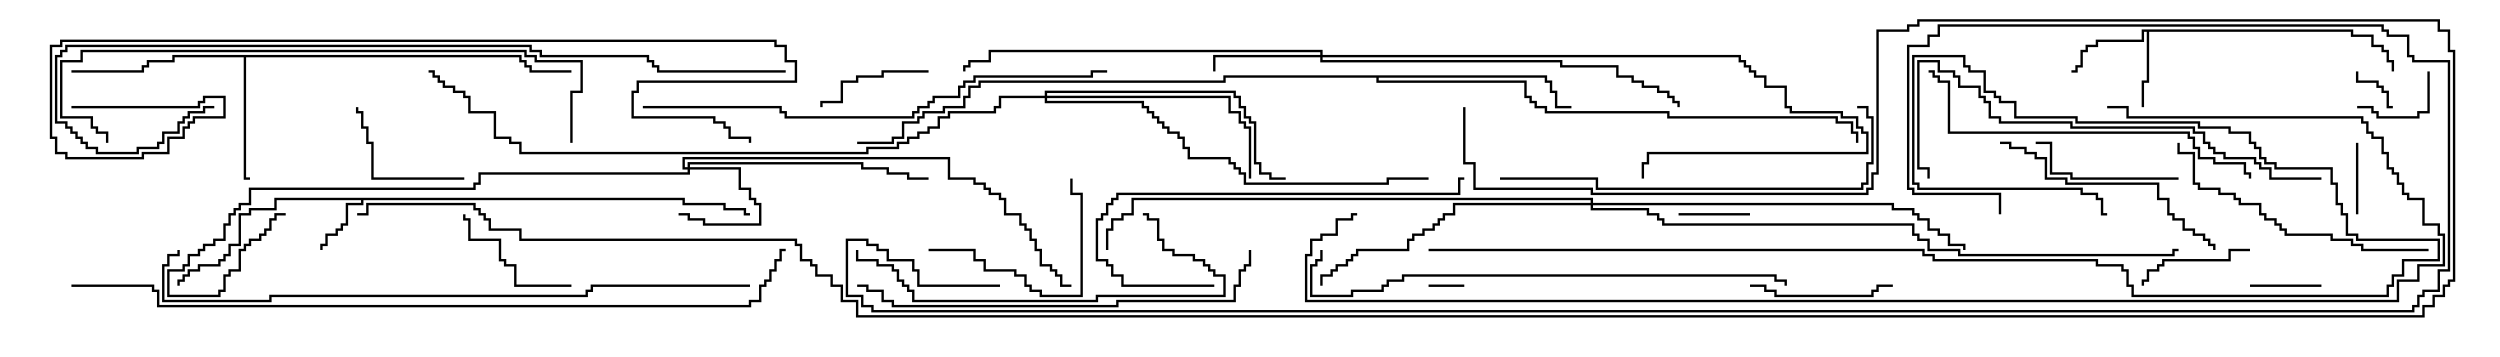 <svg version="1.1" width="105" height="15" xmlns="http://www.w3.org/2000/svg"><path d="M28.764,8.307L28.764,8.521L30.479,8.521L30.479,8.736L31.336,8.736L31.336,8.95L31.5,8.95L31.5,9.05L31.236,9.05L31.236,8.836L30.379,8.836L30.379,8.621L28.664,8.621L28.664,8.407L15.264,8.407L15.264,8.621L14.621,8.621L14.621,9.479L14.407,9.479L14.407,9.693L14.193,9.693L14.193,9.907L13.764,9.907L13.764,10.336L13.55,10.336L13.55,10.5L13.45,10.5L13.45,10.236L13.664,10.236L13.664,9.807L14.093,9.807L14.093,9.593L14.307,9.593L14.307,9.379L14.521,9.379L14.521,8.521L15.164,8.521L15.164,8.407L11.621,8.407L11.621,8.836L10.55,8.836L10.55,9.05L10.121,9.05L10.121,10.336L9.693,10.336L9.693,10.764L9.479,10.764L9.479,10.979L9.264,10.979L9.264,11.193L8.407,11.193L8.407,11.407L7.979,11.407L7.979,11.621L7.764,11.621L7.764,11.836L7.55,11.836L7.55,12L7.45,12L7.45,11.736L7.664,11.736L7.664,11.521L7.879,11.521L7.879,11.307L8.307,11.307L8.307,11.093L9.164,11.093L9.164,10.879L9.379,10.879L9.379,10.664L9.593,10.664L9.593,10.236L10.021,10.236L10.021,8.95L10.45,8.95L10.45,8.736L11.521,8.736L11.521,8.307z" stroke="none"/><path d="M98.836,1.236L98.836,1.45L99.693,1.45L99.693,1.879L100.121,1.879L100.121,2.093L100.336,2.093L100.336,2.521L100.55,2.521L100.55,3L100.45,3L100.45,2.621L100.236,2.621L100.236,2.193L100.021,2.193L100.021,1.979L99.593,1.979L99.593,1.55L98.736,1.55L98.736,1.336L90.264,1.336L90.264,3.479L90.05,3.479L90.05,4.5L89.95,4.5L89.95,3.379L90.164,3.379L90.164,1.336L90.05,1.336L90.05,1.764L88.121,1.764L88.121,1.979L87.693,1.979L87.693,2.193L87.479,2.193L87.479,2.836L87.264,2.836L87.264,3.05L87,3.05L87,2.95L87.164,2.95L87.164,2.736L87.379,2.736L87.379,2.093L87.593,2.093L87.593,1.879L88.021,1.879L88.021,1.664L89.95,1.664L89.95,1.236z" stroke="none"/><path d="M21.907,2.307L21.907,2.521L22.121,2.521L22.121,2.736L22.336,2.736L22.336,2.95L24,2.95L24,3.05L22.236,3.05L22.236,2.836L22.021,2.836L22.021,2.621L21.807,2.621L21.807,2.407L10.336,2.407L10.336,7.45L10.5,7.45L10.5,7.55L10.236,7.55L10.236,2.407L7.336,2.407L7.336,2.621L6.264,2.621L6.264,2.836L6.05,2.836L6.05,3.05L3,3.05L3,2.95L5.95,2.95L5.95,2.736L6.164,2.736L6.164,2.521L7.236,2.521L7.236,2.307z" stroke="none"/><path d="M64.979,3.164L64.979,3.379L65.193,3.379L65.193,3.807L65.407,3.807L65.407,4.45L66,4.45L66,4.55L65.307,4.55L65.307,3.907L65.093,3.907L65.093,3.479L64.879,3.479L64.879,3.264L57.907,3.264L57.907,3.379L64.121,3.379L64.121,4.021L64.336,4.021L64.336,4.236L64.55,4.236L64.55,4.45L64.979,4.45L64.979,4.664L70.121,4.664L70.121,4.879L77.193,4.879L77.193,5.093L77.836,5.093L77.836,5.521L78.05,5.521L78.05,6L77.95,6L77.95,5.621L77.736,5.621L77.736,5.193L77.093,5.193L77.093,4.979L70.021,4.979L70.021,4.764L64.879,4.764L64.879,4.55L64.45,4.55L64.45,4.336L64.236,4.336L64.236,4.121L64.021,4.121L64.021,3.479L57.807,3.479L57.807,3.264L51.479,3.264L51.479,3.479L41.193,3.479L41.193,3.693L40.764,3.693L40.764,4.121L40.55,4.121L40.55,4.55L39.693,4.55L39.693,4.764L38.836,4.764L38.836,4.979L38.621,4.979L38.621,5.193L37.979,5.193L37.979,5.836L37.55,5.836L37.55,6.05L36,6.05L36,5.95L37.45,5.95L37.45,5.736L37.879,5.736L37.879,5.093L38.521,5.093L38.521,4.879L38.736,4.879L38.736,4.664L39.593,4.664L39.593,4.45L40.45,4.45L40.45,4.021L40.664,4.021L40.664,3.593L41.093,3.593L41.093,3.379L51.379,3.379L51.379,3.164z" stroke="none"/><path d="M28.879,7.021L28.879,6.807L36.264,6.807L36.264,7.021L37.336,7.021L37.336,7.236L38.193,7.236L38.193,7.45L39,7.45L39,7.55L38.093,7.55L38.093,7.336L37.236,7.336L37.236,7.121L36.164,7.121L36.164,6.907L28.979,6.907L28.979,7.021L31.121,7.021L31.121,7.879L31.55,7.879L31.55,8.307L31.764,8.307L31.764,8.521L31.979,8.521L31.979,9.479L29.521,9.479L29.521,9.264L28.879,9.264L28.879,9.05L28.5,9.05L28.5,8.95L28.979,8.95L28.979,9.164L29.621,9.164L29.621,9.379L31.879,9.379L31.879,8.621L31.664,8.621L31.664,8.407L31.45,8.407L31.45,7.979L31.021,7.979L31.021,7.121L28.979,7.121L28.979,7.336L20.193,7.336L20.193,7.764L19.979,7.764L19.979,7.979L10.55,7.979L10.55,8.621L10.121,8.621L10.121,8.836L9.907,8.836L9.907,9.05L9.693,9.05L9.693,9.479L9.479,9.479L9.479,10.121L9.05,10.121L9.05,10.336L8.621,10.336L8.621,10.55L8.407,10.55L8.407,10.764L7.979,10.764L7.979,11.193L7.764,11.193L7.764,11.407L7.121,11.407L7.121,12.379L9.164,12.379L9.164,12.164L9.379,12.164L9.379,11.521L9.593,11.521L9.593,11.307L10.021,11.307L10.021,10.45L10.236,10.45L10.236,10.236L10.45,10.236L10.45,10.021L10.879,10.021L10.879,9.807L11.093,9.807L11.093,9.593L11.307,9.593L11.307,9.164L11.521,9.164L11.521,8.95L12,8.95L12,9.05L11.621,9.05L11.621,9.264L11.407,9.264L11.407,9.693L11.193,9.693L11.193,9.907L10.979,9.907L10.979,10.121L10.55,10.121L10.55,10.336L10.336,10.336L10.336,10.55L10.121,10.55L10.121,11.407L9.693,11.407L9.693,11.621L9.479,11.621L9.479,12.264L9.264,12.264L9.264,12.479L7.021,12.479L7.021,11.307L7.664,11.307L7.664,11.093L7.879,11.093L7.879,10.664L8.307,10.664L8.307,10.45L8.521,10.45L8.521,10.236L8.95,10.236L8.95,10.021L9.379,10.021L9.379,9.379L9.593,9.379L9.593,8.95L9.807,8.95L9.807,8.736L10.021,8.736L10.021,8.521L10.45,8.521L10.45,7.879L19.879,7.879L19.879,7.664L20.093,7.664L20.093,7.236L28.879,7.236L28.879,7.121L28.664,7.121L28.664,6.593L39.907,6.593L39.907,7.45L40.979,7.45L40.979,7.664L41.407,7.664L41.407,7.879L41.621,7.879L41.621,8.093L42.05,8.093L42.05,8.307L42.264,8.307L42.264,8.95L42.907,8.95L42.907,9.379L43.121,9.379L43.121,9.593L43.336,9.593L43.336,10.021L43.55,10.021L43.55,10.45L43.764,10.45L43.764,11.093L44.193,11.093L44.193,11.307L44.407,11.307L44.407,11.521L44.621,11.521L44.621,11.95L45,11.95L45,12.05L44.521,12.05L44.521,11.621L44.307,11.621L44.307,11.407L44.093,11.407L44.093,11.193L43.664,11.193L43.664,10.55L43.45,10.55L43.45,10.121L43.236,10.121L43.236,9.693L43.021,9.693L43.021,9.479L42.807,9.479L42.807,9.05L42.164,9.05L42.164,8.407L41.95,8.407L41.95,8.193L41.521,8.193L41.521,7.979L41.307,7.979L41.307,7.764L40.879,7.764L40.879,7.55L39.807,7.55L39.807,6.693L28.764,6.693L28.764,7.021z" stroke="none"/><path d="M55.45,2.307L55.45,2.193L41.621,2.193L41.621,2.621L40.764,2.621L40.764,2.836L40.55,2.836L40.55,3L40.45,3L40.45,2.736L40.664,2.736L40.664,2.521L41.521,2.521L41.521,2.093L55.55,2.093L55.55,2.307L73.121,2.307L73.121,2.521L73.336,2.521L73.336,2.736L73.55,2.736L73.55,2.95L73.764,2.95L73.764,3.164L74.193,3.164L74.193,3.593L75.05,3.593L75.05,4.45L75.264,4.45L75.264,4.664L77.407,4.664L77.407,4.879L78.05,4.879L78.05,5.307L78.264,5.307L78.264,5.521L78.479,5.521L78.479,6.479L69.264,6.479L69.264,6.907L69.05,6.907L69.05,7.5L68.95,7.5L68.95,6.807L69.164,6.807L69.164,6.379L78.379,6.379L78.379,5.621L78.164,5.621L78.164,5.407L77.95,5.407L77.95,4.979L77.307,4.979L77.307,4.764L75.164,4.764L75.164,4.55L74.95,4.55L74.95,3.693L74.093,3.693L74.093,3.264L73.664,3.264L73.664,3.05L73.45,3.05L73.45,2.836L73.236,2.836L73.236,2.621L73.021,2.621L73.021,2.407L55.55,2.407L55.55,2.521L65.621,2.521L65.621,2.736L67.979,2.736L67.979,3.164L68.621,3.164L68.621,3.379L69.05,3.379L69.05,3.593L69.693,3.593L69.693,3.807L70.121,3.807L70.121,4.021L70.336,4.021L70.336,4.236L70.55,4.236L70.55,4.5L70.45,4.5L70.45,4.336L70.236,4.336L70.236,4.121L70.021,4.121L70.021,3.907L69.593,3.907L69.593,3.693L68.95,3.693L68.95,3.479L68.521,3.479L68.521,3.264L67.879,3.264L67.879,2.836L65.521,2.836L65.521,2.621L55.45,2.621L55.45,2.407L51.05,2.407L51.05,3L50.95,3L50.95,2.307z" stroke="none"/><path d="M43.879,4.021L43.879,3.807L51.907,3.807L51.907,4.021L52.121,4.021L52.121,4.45L52.336,4.45L52.336,4.879L52.55,4.879L52.55,5.093L52.764,5.093L52.764,6.807L52.979,6.807L52.979,7.236L53.407,7.236L53.407,7.45L54,7.45L54,7.55L53.307,7.55L53.307,7.336L52.879,7.336L52.879,6.907L52.664,6.907L52.664,5.193L52.45,5.193L52.45,4.979L52.236,4.979L52.236,4.55L52.021,4.55L52.021,4.121L51.807,4.121L51.807,3.907L43.979,3.907L43.979,4.021L51.693,4.021L51.693,4.664L52.121,4.664L52.121,5.093L52.336,5.093L52.336,5.307L52.55,5.307L52.55,7.5L52.45,7.5L52.45,5.407L52.236,5.407L52.236,5.193L52.021,5.193L52.021,4.764L51.593,4.764L51.593,4.121L43.979,4.121L43.979,4.236L48.05,4.236L48.05,4.45L48.264,4.45L48.264,4.664L48.479,4.664L48.479,4.879L48.693,4.879L48.693,5.093L48.907,5.093L48.907,5.307L49.121,5.307L49.121,5.521L49.55,5.521L49.55,5.736L49.764,5.736L49.764,6.164L49.979,6.164L49.979,6.593L51.693,6.593L51.693,6.807L51.907,6.807L51.907,7.021L52.121,7.021L52.121,7.236L52.336,7.236L52.336,7.664L58.236,7.664L58.236,7.45L60,7.45L60,7.55L58.336,7.55L58.336,7.764L52.236,7.764L52.236,7.336L52.021,7.336L52.021,7.121L51.807,7.121L51.807,6.907L51.593,6.907L51.593,6.693L49.879,6.693L49.879,6.264L49.664,6.264L49.664,5.836L49.45,5.836L49.45,5.621L49.021,5.621L49.021,5.407L48.807,5.407L48.807,5.193L48.593,5.193L48.593,4.979L48.379,4.979L48.379,4.764L48.164,4.764L48.164,4.55L47.95,4.55L47.95,4.336L43.879,4.336L43.879,4.121L42.05,4.121L42.05,4.55L41.836,4.55L41.836,4.764L39.907,4.764L39.907,4.979L39.479,4.979L39.479,5.407L39.05,5.407L39.05,5.621L38.621,5.621L38.621,5.836L38.193,5.836L38.193,6.05L37.764,6.05L37.764,6.264L36.479,6.264L36.479,6.479L21.807,6.479L21.807,6.05L21.379,6.05L21.379,5.836L20.736,5.836L20.736,4.764L19.664,4.764L19.664,4.121L19.45,4.121L19.45,3.907L19.021,3.907L19.021,3.693L18.593,3.693L18.593,3.479L18.379,3.479L18.379,3.264L18.164,3.264L18.164,3.05L18,3.05L18,2.95L18.264,2.95L18.264,3.164L18.479,3.164L18.479,3.379L18.693,3.379L18.693,3.593L19.121,3.593L19.121,3.807L19.55,3.807L19.55,4.021L19.764,4.021L19.764,4.664L20.836,4.664L20.836,5.736L21.479,5.736L21.479,5.95L21.907,5.95L21.907,6.379L36.379,6.379L36.379,6.164L37.664,6.164L37.664,5.95L38.093,5.95L38.093,5.736L38.521,5.736L38.521,5.521L38.95,5.521L38.95,5.307L39.379,5.307L39.379,4.879L39.807,4.879L39.807,4.664L41.736,4.664L41.736,4.45L41.95,4.45L41.95,4.021z" stroke="none"/><path d="M66.807,8.521L66.807,8.407L47.621,8.407L47.621,9.05L47.193,9.05L47.193,9.264L46.764,9.264L46.764,9.693L46.55,9.693L46.55,10.5L46.45,10.5L46.45,9.593L46.664,9.593L46.664,9.164L47.093,9.164L47.093,8.95L47.521,8.95L47.521,8.307L66.907,8.307L66.907,8.521L79.55,8.521L79.55,8.736L80.407,8.736L80.407,8.95L80.621,8.95L80.621,9.164L81.05,9.164L81.05,9.593L81.479,9.593L81.479,9.807L81.907,9.807L81.907,10.236L82.55,10.236L82.55,10.5L82.45,10.5L82.45,10.336L81.807,10.336L81.807,9.907L81.379,9.907L81.379,9.693L80.95,9.693L80.95,9.264L80.521,9.264L80.521,9.05L80.307,9.05L80.307,8.836L79.45,8.836L79.45,8.621L66.907,8.621L66.907,8.736L69.264,8.736L69.264,8.95L69.693,8.95L69.693,9.164L69.907,9.164L69.907,9.379L80.407,9.379L80.407,9.807L80.621,9.807L80.621,10.021L81.05,10.021L81.05,10.45L82.336,10.45L82.336,10.664L91.236,10.664L91.236,10.45L91.5,10.45L91.5,10.55L91.336,10.55L91.336,10.764L82.236,10.764L82.236,10.55L80.95,10.55L80.95,10.121L80.521,10.121L80.521,9.907L80.307,9.907L80.307,9.479L69.807,9.479L69.807,9.264L69.593,9.264L69.593,9.05L69.164,9.05L69.164,8.836L66.807,8.836L66.807,8.621L61.121,8.621L61.121,9.05L60.693,9.05L60.693,9.264L60.479,9.264L60.479,9.479L60.264,9.479L60.264,9.693L59.836,9.693L59.836,9.907L59.407,9.907L59.407,10.121L59.193,10.121L59.193,10.55L57.05,10.55L57.05,10.764L56.836,10.764L56.836,10.979L56.621,10.979L56.621,11.193L56.193,11.193L56.193,11.407L55.979,11.407L55.979,11.621L55.55,11.621L55.55,12L55.45,12L55.45,11.521L55.879,11.521L55.879,11.307L56.093,11.307L56.093,11.093L56.521,11.093L56.521,10.879L56.736,10.879L56.736,10.664L56.95,10.664L56.95,10.45L59.093,10.45L59.093,10.021L59.307,10.021L59.307,9.807L59.736,9.807L59.736,9.593L60.164,9.593L60.164,9.379L60.379,9.379L60.379,9.164L60.593,9.164L60.593,8.95L61.021,8.95L61.021,8.521z" stroke="none"/><path d="M60,12.05L60,11.95L61.5,11.95L61.5,12.05z" stroke="none"/><path d="M98.95,3L99.05,3L99.05,3.379L99.907,3.379L99.907,3.593L100.121,3.593L100.121,3.807L100.336,3.807L100.336,4.45L100.5,4.45L100.5,4.55L100.236,4.55L100.236,3.907L100.021,3.907L100.021,3.693L99.807,3.693L99.807,3.479L98.95,3.479z" stroke="none"/><path d="M70.5,9.05L70.5,8.95L73.5,8.95L73.5,9.05z" stroke="none"/><path d="M97.5,11.95L97.5,12.05L94.5,12.05L94.5,11.95z" stroke="none"/><path d="M98.95,6L99.05,6L99.05,9L98.95,9z" stroke="none"/><path d="M101.95,3L102.05,3L102.05,4.764L101.621,4.764L101.621,4.979L99.807,4.979L99.807,4.764L99.593,4.764L99.593,4.55L99,4.55L99,4.45L99.693,4.45L99.693,4.664L99.907,4.664L99.907,4.879L101.521,4.879L101.521,4.664L101.95,4.664z" stroke="none"/><path d="M39,2.95L39,3.05L37.121,3.05L37.121,3.264L36.05,3.264L36.05,3.479L35.407,3.479L35.407,4.336L34.55,4.336L34.55,4.5L34.45,4.5L34.45,4.236L35.307,4.236L35.307,3.379L35.95,3.379L35.95,3.164L37.021,3.164L37.021,2.95z" stroke="none"/><path d="M94.5,10.45L94.5,10.55L93.693,10.55L93.693,10.979L90.907,10.979L90.907,11.193L90.693,11.193L90.693,11.407L90.264,11.407L90.264,11.836L90.05,11.836L90.05,12L89.95,12L89.95,11.736L90.164,11.736L90.164,11.307L90.593,11.307L90.593,11.093L90.807,11.093L90.807,10.879L93.593,10.879L93.593,10.45z" stroke="none"/><path d="M24,11.95L24,12.05L21.593,12.05L21.593,11.193L21.164,11.193L21.164,10.979L20.95,10.979L20.95,10.121L19.664,10.121L19.664,9.264L19.45,9.264L19.45,9L19.55,9L19.55,9.164L19.764,9.164L19.764,10.021L21.05,10.021L21.05,10.879L21.264,10.879L21.264,11.093L21.693,11.093L21.693,11.95z" stroke="none"/><path d="M19.5,7.45L19.5,7.55L15.593,7.55L15.593,6.05L15.379,6.05L15.379,5.407L15.164,5.407L15.164,4.764L14.95,4.764L14.95,4.5L15.05,4.5L15.05,4.664L15.264,4.664L15.264,5.307L15.479,5.307L15.479,5.95L15.693,5.95L15.693,7.45z" stroke="none"/><path d="M73.5,12.05L73.5,11.95L74.193,11.95L74.193,12.164L74.621,12.164L74.621,12.379L78.593,12.379L78.593,12.164L78.807,12.164L78.807,11.95L79.5,11.95L79.5,12.05L78.907,12.05L78.907,12.264L78.693,12.264L78.693,12.479L74.521,12.479L74.521,12.264L74.093,12.264L74.093,12.05z" stroke="none"/><path d="M91.5,7.45L91.5,7.55L86.95,7.55L86.95,7.336L86.093,7.336L86.093,6.05L85.5,6.05L85.5,5.95L86.193,5.95L86.193,7.236L87.05,7.236L87.05,7.45z" stroke="none"/><path d="M39,10.55L39,10.45L40.979,10.45L40.979,10.879L41.407,10.879L41.407,11.307L42.693,11.307L42.693,11.521L43.121,11.521L43.121,11.95L43.336,11.95L43.336,12.164L43.764,12.164L43.764,12.379L45.379,12.379L45.379,8.193L44.95,8.193L44.95,7.5L45.05,7.5L45.05,8.093L45.479,8.093L45.479,12.479L43.664,12.479L43.664,12.264L43.236,12.264L43.236,12.05L43.021,12.05L43.021,11.621L42.593,11.621L42.593,11.407L41.307,11.407L41.307,10.979L40.879,10.979L40.879,10.55z" stroke="none"/><path d="M84,6.05L84,5.95L84.479,5.95L84.479,6.164L85.121,6.164L85.121,6.379L85.55,6.379L85.55,6.593L85.979,6.593L85.979,7.45L86.836,7.45L86.836,7.664L90.693,7.664L90.693,8.307L91.121,8.307L91.121,8.95L91.336,8.95L91.336,9.164L91.764,9.164L91.764,9.593L92.193,9.593L92.193,9.807L92.621,9.807L92.621,10.021L92.836,10.021L92.836,10.236L93.05,10.236L93.05,10.5L92.95,10.5L92.95,10.336L92.736,10.336L92.736,10.121L92.521,10.121L92.521,9.907L92.093,9.907L92.093,9.693L91.664,9.693L91.664,9.264L91.236,9.264L91.236,9.05L91.021,9.05L91.021,8.407L90.593,8.407L90.593,7.764L86.736,7.764L86.736,7.55L85.879,7.55L85.879,6.693L85.45,6.693L85.45,6.479L85.021,6.479L85.021,6.264L84.379,6.264L84.379,6.05z" stroke="none"/><path d="M51,11.95L51,12.05L47.093,12.05L47.093,11.621L46.664,11.621L46.664,11.193L46.45,11.193L46.45,10.979L46.021,10.979L46.021,9.164L46.236,9.164L46.236,8.95L46.45,8.95L46.45,8.521L46.664,8.521L46.664,8.307L46.879,8.307L46.879,8.093L61.236,8.093L61.236,7.45L61.5,7.45L61.5,7.55L61.336,7.55L61.336,8.193L46.979,8.193L46.979,8.407L46.764,8.407L46.764,8.621L46.55,8.621L46.55,9.05L46.336,9.05L46.336,9.264L46.121,9.264L46.121,10.879L46.55,10.879L46.55,11.093L46.764,11.093L46.764,11.521L47.193,11.521L47.193,11.95z" stroke="none"/><path d="M102,10.45L102,10.55L99.164,10.55L99.164,10.336L98.736,10.336L98.736,10.121L97.879,10.121L97.879,9.907L95.95,9.907L95.95,9.693L95.736,9.693L95.736,9.479L95.521,9.479L95.521,9.264L95.093,9.264L95.093,9.05L94.879,9.05L94.879,8.621L94.021,8.621L94.021,8.407L93.807,8.407L93.807,8.193L93.164,8.193L93.164,7.979L92.307,7.979L92.307,7.764L92.093,7.764L92.093,6.479L91.45,6.479L91.45,6L91.55,6L91.55,6.379L92.193,6.379L92.193,7.664L92.407,7.664L92.407,7.879L93.264,7.879L93.264,8.093L93.907,8.093L93.907,8.307L94.121,8.307L94.121,8.521L94.979,8.521L94.979,8.95L95.193,8.95L95.193,9.164L95.621,9.164L95.621,9.379L95.836,9.379L95.836,9.593L96.05,9.593L96.05,9.807L97.979,9.807L97.979,10.021L98.836,10.021L98.836,10.236L99.264,10.236L99.264,10.45z" stroke="none"/><path d="M48,9.05L48,8.95L48.264,8.95L48.264,9.164L48.693,9.164L48.693,10.021L48.907,10.021L48.907,10.45L49.336,10.45L49.336,10.664L50.193,10.664L50.193,10.879L50.621,10.879L50.621,11.093L50.836,11.093L50.836,11.307L51.05,11.307L51.05,11.521L51.479,11.521L51.479,12.479L46.121,12.479L46.121,12.693L38.307,12.693L38.307,12.264L38.093,12.264L38.093,12.05L37.879,12.05L37.879,11.836L37.664,11.836L37.664,11.407L37.45,11.407L37.45,11.193L36.807,11.193L36.807,10.979L35.95,10.979L35.95,10.5L36.05,10.5L36.05,10.879L36.907,10.879L36.907,11.093L37.55,11.093L37.55,11.307L37.764,11.307L37.764,11.736L37.979,11.736L37.979,11.95L38.193,11.95L38.193,12.164L38.407,12.164L38.407,12.593L46.021,12.593L46.021,12.379L51.379,12.379L51.379,11.621L50.95,11.621L50.95,11.407L50.736,11.407L50.736,11.193L50.521,11.193L50.521,10.979L50.093,10.979L50.093,10.764L49.236,10.764L49.236,10.55L48.807,10.55L48.807,10.121L48.593,10.121L48.593,9.264L48.164,9.264L48.164,9.05z" stroke="none"/><path d="M94.55,7.5L94.45,7.5L94.45,7.336L94.236,7.336L94.236,6.907L92.95,6.907L92.95,6.693L92.307,6.693L92.307,6.264L92.093,6.264L92.093,5.836L91.879,5.836L91.879,5.621L81.807,5.621L81.807,3.479L81.379,3.479L81.379,3.264L81.164,3.264L81.164,3.05L81,3.05L81,2.95L81.264,2.95L81.264,3.164L81.479,3.164L81.479,3.379L81.907,3.379L81.907,5.521L91.979,5.521L91.979,5.736L92.193,5.736L92.193,6.164L92.407,6.164L92.407,6.593L93.05,6.593L93.05,6.807L94.336,6.807L94.336,7.236L94.55,7.236z" stroke="none"/><path d="M63,7.55L63,7.45L67.121,7.45L67.121,7.879L78.164,7.879L78.164,7.664L78.379,7.664L78.379,6.807L78.593,6.807L78.593,4.979L78.379,4.979L78.379,4.55L78,4.55L78,4.45L78.479,4.45L78.479,4.879L78.693,4.879L78.693,6.907L78.479,6.907L78.479,7.764L78.264,7.764L78.264,7.979L67.021,7.979L67.021,7.55z" stroke="none"/><path d="M97.5,7.45L97.5,7.55L95.307,7.55L95.307,7.121L94.879,7.121L94.879,6.907L94.664,6.907L94.664,6.693L93.379,6.693L93.379,6.479L92.95,6.479L92.95,6.264L92.736,6.264L92.736,6.05L92.521,6.05L92.521,5.621L92.093,5.621L92.093,5.407L86.95,5.407L86.95,5.193L83.95,5.193L83.95,4.979L83.521,4.979L83.521,4.336L83.307,4.336L83.307,4.121L83.093,4.121L83.093,3.693L82.236,3.693L82.236,3.264L82.021,3.264L82.021,3.05L81.379,3.05L81.379,2.621L80.621,2.621L80.621,7.021L81.05,7.021L81.05,7.5L80.95,7.5L80.95,7.121L80.521,7.121L80.521,2.521L81.479,2.521L81.479,2.95L82.121,2.95L82.121,3.164L82.336,3.164L82.336,3.593L83.193,3.593L83.193,4.021L83.407,4.021L83.407,4.236L83.621,4.236L83.621,4.879L84.05,4.879L84.05,5.093L87.05,5.093L87.05,5.307L92.193,5.307L92.193,5.521L92.621,5.521L92.621,5.95L92.836,5.95L92.836,6.164L93.05,6.164L93.05,6.379L93.479,6.379L93.479,6.593L94.764,6.593L94.764,6.807L94.979,6.807L94.979,7.021L95.407,7.021L95.407,7.45z" stroke="none"/><path d="M52.45,10.5L52.55,10.5L52.55,11.193L52.336,11.193L52.336,11.407L52.121,11.407L52.121,12.05L51.907,12.05L51.907,12.693L46.979,12.693L46.979,12.907L37.45,12.907L37.45,12.693L37.021,12.693L37.021,12.264L36.379,12.264L36.379,12.05L36,12.05L36,11.95L36.479,11.95L36.479,12.164L37.121,12.164L37.121,12.593L37.55,12.593L37.55,12.807L46.879,12.807L46.879,12.593L51.807,12.593L51.807,11.95L52.021,11.95L52.021,11.307L52.236,11.307L52.236,11.093L52.45,11.093z" stroke="none"/><path d="M24.05,6L23.95,6L23.95,3.807L24.379,3.807L24.379,2.621L22.45,2.621L22.45,2.407L22.021,2.407L22.021,2.193L3.479,2.193L3.479,2.621L2.621,2.621L2.621,4.879L3.907,4.879L3.907,5.307L4.121,5.307L4.121,5.521L4.55,5.521L4.55,6L4.45,6L4.45,5.621L4.021,5.621L4.021,5.407L3.807,5.407L3.807,4.979L2.521,4.979L2.521,2.521L3.379,2.521L3.379,2.093L22.121,2.093L22.121,2.307L22.55,2.307L22.55,2.521L24.479,2.521L24.479,3.907L24.05,3.907z" stroke="none"/><path d="M27,4.55L27,4.45L32.836,4.45L32.836,4.664L33.05,4.664L33.05,4.879L38.307,4.879L38.307,4.664L38.521,4.664L38.521,4.45L38.95,4.45L38.95,4.236L39.164,4.236L39.164,4.021L40.236,4.021L40.236,3.593L40.45,3.593L40.45,3.379L40.879,3.379L40.879,3.164L45.807,3.164L45.807,2.95L46.5,2.95L46.5,3.05L45.907,3.05L45.907,3.264L40.979,3.264L40.979,3.479L40.55,3.479L40.55,3.693L40.336,3.693L40.336,4.121L39.264,4.121L39.264,4.336L39.05,4.336L39.05,4.55L38.621,4.55L38.621,4.764L38.407,4.764L38.407,4.979L32.95,4.979L32.95,4.764L32.736,4.764L32.736,4.55z" stroke="none"/><path d="M75.05,12L74.95,12L74.95,11.836L74.521,11.836L74.521,11.621L58.979,11.621L58.979,11.836L58.336,11.836L58.336,12.05L58.121,12.05L58.121,12.264L56.836,12.264L56.836,12.479L55.021,12.479L55.021,11.093L55.236,11.093L55.236,10.879L55.45,10.879L55.45,10.5L55.55,10.5L55.55,10.979L55.336,10.979L55.336,11.193L55.121,11.193L55.121,12.379L56.736,12.379L56.736,12.164L58.021,12.164L58.021,11.95L58.236,11.95L58.236,11.736L58.879,11.736L58.879,11.521L74.621,11.521L74.621,11.736L75.05,11.736z" stroke="none"/><path d="M31.5,11.95L31.5,12.05L24.907,12.05L24.907,12.264L24.693,12.264L24.693,12.479L11.407,12.479L11.407,12.693L6.807,12.693L6.807,11.093L7.021,11.093L7.021,10.664L7.45,10.664L7.45,10.5L7.55,10.5L7.55,10.764L7.121,10.764L7.121,11.193L6.907,11.193L6.907,12.593L11.307,12.593L11.307,12.379L24.593,12.379L24.593,12.164L24.807,12.164L24.807,11.95z" stroke="none"/><path d="M33,2.95L33,3.05L27.593,3.05L27.593,2.836L27.379,2.836L27.379,2.621L27.164,2.621L27.164,2.407L22.664,2.407L22.664,2.193L22.236,2.193L22.236,1.979L2.836,1.979L2.836,2.193L2.621,2.193L2.621,2.407L2.407,2.407L2.407,5.093L2.836,5.093L2.836,5.307L3.05,5.307L3.05,5.521L3.264,5.521L3.264,5.736L3.479,5.736L3.479,5.95L3.693,5.95L3.693,6.164L4.121,6.164L4.121,6.379L5.736,6.379L5.736,6.164L6.593,6.164L6.593,5.95L6.807,5.95L6.807,5.521L7.45,5.521L7.45,5.093L7.664,5.093L7.664,4.879L7.879,4.879L7.879,4.664L8.521,4.664L8.521,4.45L9,4.45L9,4.55L8.621,4.55L8.621,4.764L7.979,4.764L7.979,4.979L7.764,4.979L7.764,5.193L7.55,5.193L7.55,5.621L6.907,5.621L6.907,6.05L6.693,6.05L6.693,6.264L5.836,6.264L5.836,6.479L4.021,6.479L4.021,6.264L3.593,6.264L3.593,6.05L3.379,6.05L3.379,5.836L3.164,5.836L3.164,5.621L2.95,5.621L2.95,5.407L2.736,5.407L2.736,5.193L2.307,5.193L2.307,2.307L2.521,2.307L2.521,2.093L2.736,2.093L2.736,1.879L22.336,1.879L22.336,2.093L22.764,2.093L22.764,2.307L27.264,2.307L27.264,2.521L27.479,2.521L27.479,2.736L27.693,2.736L27.693,2.95z" stroke="none"/><path d="M60,10.55L60,10.45L80.836,10.45L80.836,10.664L81.264,10.664L81.264,10.879L88.121,10.879L88.121,11.093L89.193,11.093L89.193,11.307L89.407,11.307L89.407,11.95L89.621,11.95L89.621,12.379L100.236,12.379L100.236,11.95L100.45,11.95L100.45,11.521L100.879,11.521L100.879,10.879L102.379,10.879L102.379,10.121L98.95,10.121L98.95,9.907L98.521,9.907L98.521,9.05L98.307,9.05L98.307,8.621L98.093,8.621L98.093,7.764L97.879,7.764L97.879,7.121L95.521,7.121L95.521,6.907L95.093,6.907L95.093,6.693L94.879,6.693L94.879,6.264L94.664,6.264L94.664,6.05L94.45,6.05L94.45,5.621L93.593,5.621L93.593,5.407L92.307,5.407L92.307,5.193L87.164,5.193L87.164,4.979L84.593,4.979L84.593,4.336L83.95,4.336L83.95,4.121L83.736,4.121L83.736,3.907L83.307,3.907L83.307,3.05L82.664,3.05L82.664,2.836L82.45,2.836L82.45,2.407L80.407,2.407L80.407,7.664L80.621,7.664L80.621,7.879L87.479,7.879L87.479,8.093L88.121,8.093L88.121,8.307L88.336,8.307L88.336,8.95L88.5,8.95L88.5,9.05L88.236,9.05L88.236,8.407L88.021,8.407L88.021,8.193L87.379,8.193L87.379,7.979L80.521,7.979L80.521,7.764L80.307,7.764L80.307,2.307L82.55,2.307L82.55,2.736L82.764,2.736L82.764,2.95L83.407,2.95L83.407,3.807L83.836,3.807L83.836,4.021L84.05,4.021L84.05,4.236L84.693,4.236L84.693,4.879L87.264,4.879L87.264,5.093L92.407,5.093L92.407,5.307L93.693,5.307L93.693,5.521L94.55,5.521L94.55,5.95L94.764,5.95L94.764,6.164L94.979,6.164L94.979,6.593L95.193,6.593L95.193,6.807L95.621,6.807L95.621,7.021L97.979,7.021L97.979,7.664L98.193,7.664L98.193,8.521L98.407,8.521L98.407,8.95L98.621,8.95L98.621,9.807L99.05,9.807L99.05,10.021L102.479,10.021L102.479,10.979L100.979,10.979L100.979,11.621L100.55,11.621L100.55,12.05L100.336,12.05L100.336,12.479L89.521,12.479L89.521,12.05L89.307,12.05L89.307,11.407L89.093,11.407L89.093,11.193L88.021,11.193L88.021,10.979L81.164,10.979L81.164,10.764L80.736,10.764L80.736,10.55z" stroke="none"/><path d="M3,4.55L3,4.45L8.307,4.45L8.307,4.236L8.521,4.236L8.521,4.021L9.479,4.021L9.479,4.979L8.193,4.979L8.193,5.193L7.979,5.193L7.979,5.407L7.764,5.407L7.764,5.836L7.121,5.836L7.121,6.479L6.05,6.479L6.05,6.693L2.736,6.693L2.736,6.479L2.307,6.479L2.307,5.836L2.093,5.836L2.093,1.879L2.521,1.879L2.521,1.664L32.621,1.664L32.621,1.879L33.05,1.879L33.05,2.521L33.479,2.521L33.479,3.479L26.836,3.479L26.836,3.907L26.621,3.907L26.621,4.879L30.05,4.879L30.05,5.093L30.479,5.093L30.479,5.307L30.693,5.307L30.693,5.736L31.55,5.736L31.55,6L31.45,6L31.45,5.836L30.593,5.836L30.593,5.407L30.379,5.407L30.379,5.193L29.95,5.193L29.95,4.979L26.521,4.979L26.521,3.807L26.736,3.807L26.736,3.379L33.379,3.379L33.379,2.621L32.95,2.621L32.95,1.979L32.521,1.979L32.521,1.764L2.621,1.764L2.621,1.979L2.193,1.979L2.193,5.736L2.407,5.736L2.407,6.379L2.836,6.379L2.836,6.593L5.95,6.593L5.95,6.379L7.021,6.379L7.021,5.736L7.664,5.736L7.664,5.307L7.879,5.307L7.879,5.093L8.093,5.093L8.093,4.879L9.379,4.879L9.379,4.121L8.621,4.121L8.621,4.336L8.407,4.336L8.407,4.55z" stroke="none"/><path d="M3,12.05L3,11.95L6.479,11.95L6.479,12.164L6.693,12.164L6.693,12.807L31.45,12.807L31.45,12.593L31.879,12.593L31.879,11.95L32.093,11.95L32.093,11.736L32.307,11.736L32.307,11.307L32.521,11.307L32.521,10.879L32.736,10.879L32.736,10.45L33,10.45L33,10.55L32.836,10.55L32.836,10.979L32.621,10.979L32.621,11.407L32.407,11.407L32.407,11.836L32.193,11.836L32.193,12.05L31.979,12.05L31.979,12.693L31.55,12.693L31.55,12.907L6.593,12.907L6.593,12.264L6.379,12.264L6.379,12.05z" stroke="none"/><path d="M88.5,4.55L88.5,4.45L89.407,4.45L89.407,4.879L99.264,4.879L99.264,5.093L99.479,5.093L99.479,5.521L99.693,5.521L99.693,5.736L100.121,5.736L100.121,6.379L100.336,6.379L100.336,7.021L100.55,7.021L100.55,7.236L100.764,7.236L100.764,7.664L100.979,7.664L100.979,8.093L101.193,8.093L101.193,8.307L101.836,8.307L101.836,9.379L102.479,9.379L102.479,9.807L102.693,9.807L102.693,11.193L101.621,11.193L101.621,11.836L100.764,11.836L100.764,12.693L54.807,12.693L54.807,10.664L55.021,10.664L55.021,10.021L55.45,10.021L55.45,9.807L56.093,9.807L56.093,9.164L56.736,9.164L56.736,8.95L57,8.95L57,9.05L56.836,9.05L56.836,9.264L56.193,9.264L56.193,9.907L55.55,9.907L55.55,10.121L55.121,10.121L55.121,10.764L54.907,10.764L54.907,12.593L100.664,12.593L100.664,11.736L101.521,11.736L101.521,11.093L102.593,11.093L102.593,9.907L102.379,9.907L102.379,9.479L101.736,9.479L101.736,8.407L101.093,8.407L101.093,8.193L100.879,8.193L100.879,7.764L100.664,7.764L100.664,7.336L100.45,7.336L100.45,7.121L100.236,7.121L100.236,6.479L100.021,6.479L100.021,5.836L99.593,5.836L99.593,5.621L99.379,5.621L99.379,5.193L99.164,5.193L99.164,4.979L89.307,4.979L89.307,4.55z" stroke="none"/><path d="M42,11.95L42,12.05L38.521,12.05L38.521,11.407L38.307,11.407L38.307,10.979L37.236,10.979L37.236,10.55L36.807,10.55L36.807,10.336L36.379,10.336L36.379,10.121L35.621,10.121L35.621,12.379L36.264,12.379L36.264,12.807L36.693,12.807L36.693,13.021L101.307,13.021L101.307,12.807L101.521,12.807L101.521,12.379L101.736,12.379L101.736,12.164L102.379,12.164L102.379,11.307L102.807,11.307L102.807,2.621L101.307,2.621L101.307,2.407L101.093,2.407L101.093,1.55L100.236,1.55L100.236,1.336L100.021,1.336L100.021,1.121L81.479,1.121L81.479,1.55L81.05,1.55L81.05,1.979L80.193,1.979L80.193,7.879L80.407,7.879L80.407,8.093L84.05,8.093L84.05,9L83.95,9L83.95,8.193L80.307,8.193L80.307,7.979L80.093,7.979L80.093,1.879L80.95,1.879L80.95,1.45L81.379,1.45L81.379,1.021L100.121,1.021L100.121,1.236L100.336,1.236L100.336,1.45L101.193,1.45L101.193,2.307L101.407,2.307L101.407,2.521L102.907,2.521L102.907,11.407L102.479,11.407L102.479,12.264L101.836,12.264L101.836,12.479L101.621,12.479L101.621,12.907L101.407,12.907L101.407,13.121L36.593,13.121L36.593,12.907L36.164,12.907L36.164,12.479L35.521,12.479L35.521,10.021L36.479,10.021L36.479,10.236L36.907,10.236L36.907,10.45L37.336,10.45L37.336,10.879L38.407,10.879L38.407,11.307L38.621,11.307L38.621,11.95z" stroke="none"/><path d="M61.45,4.5L61.55,4.5L61.55,6.807L61.979,6.807L61.979,7.879L66.907,7.879L66.907,8.093L78.379,8.093L78.379,7.879L78.593,7.879L78.593,7.236L78.807,7.236L78.807,1.236L80.093,1.236L80.093,1.021L80.521,1.021L80.521,0.807L102.479,0.807L102.479,1.236L102.907,1.236L102.907,2.093L103.121,2.093L103.121,11.836L102.907,11.836L102.907,12.05L102.693,12.05L102.693,12.479L102.264,12.479L102.264,12.907L101.836,12.907L101.836,13.336L35.95,13.336L35.95,12.693L35.307,12.693L35.307,12.05L34.879,12.05L34.879,11.621L34.236,11.621L34.236,11.193L34.021,11.193L34.021,10.979L33.593,10.979L33.593,10.336L33.379,10.336L33.379,10.121L21.807,10.121L21.807,9.693L20.521,9.693L20.521,9.264L20.307,9.264L20.307,9.05L20.093,9.05L20.093,8.836L19.879,8.836L19.879,8.621L15.479,8.621L15.479,9.05L15,9.05L15,8.95L15.379,8.95L15.379,8.521L19.979,8.521L19.979,8.736L20.193,8.736L20.193,8.95L20.407,8.95L20.407,9.164L20.621,9.164L20.621,9.593L21.907,9.593L21.907,10.021L33.479,10.021L33.479,10.236L33.693,10.236L33.693,10.879L34.121,10.879L34.121,11.093L34.336,11.093L34.336,11.521L34.979,11.521L34.979,11.95L35.407,11.95L35.407,12.593L36.05,12.593L36.05,13.236L101.736,13.236L101.736,12.807L102.164,12.807L102.164,12.379L102.593,12.379L102.593,11.95L102.807,11.95L102.807,11.736L103.021,11.736L103.021,2.193L102.807,2.193L102.807,1.336L102.379,1.336L102.379,0.907L80.621,0.907L80.621,1.121L80.193,1.121L80.193,1.336L78.907,1.336L78.907,7.336L78.693,7.336L78.693,7.979L78.479,7.979L78.479,8.193L66.807,8.193L66.807,7.979L61.879,7.979L61.879,6.907L61.45,6.907z" stroke="none"/></svg>